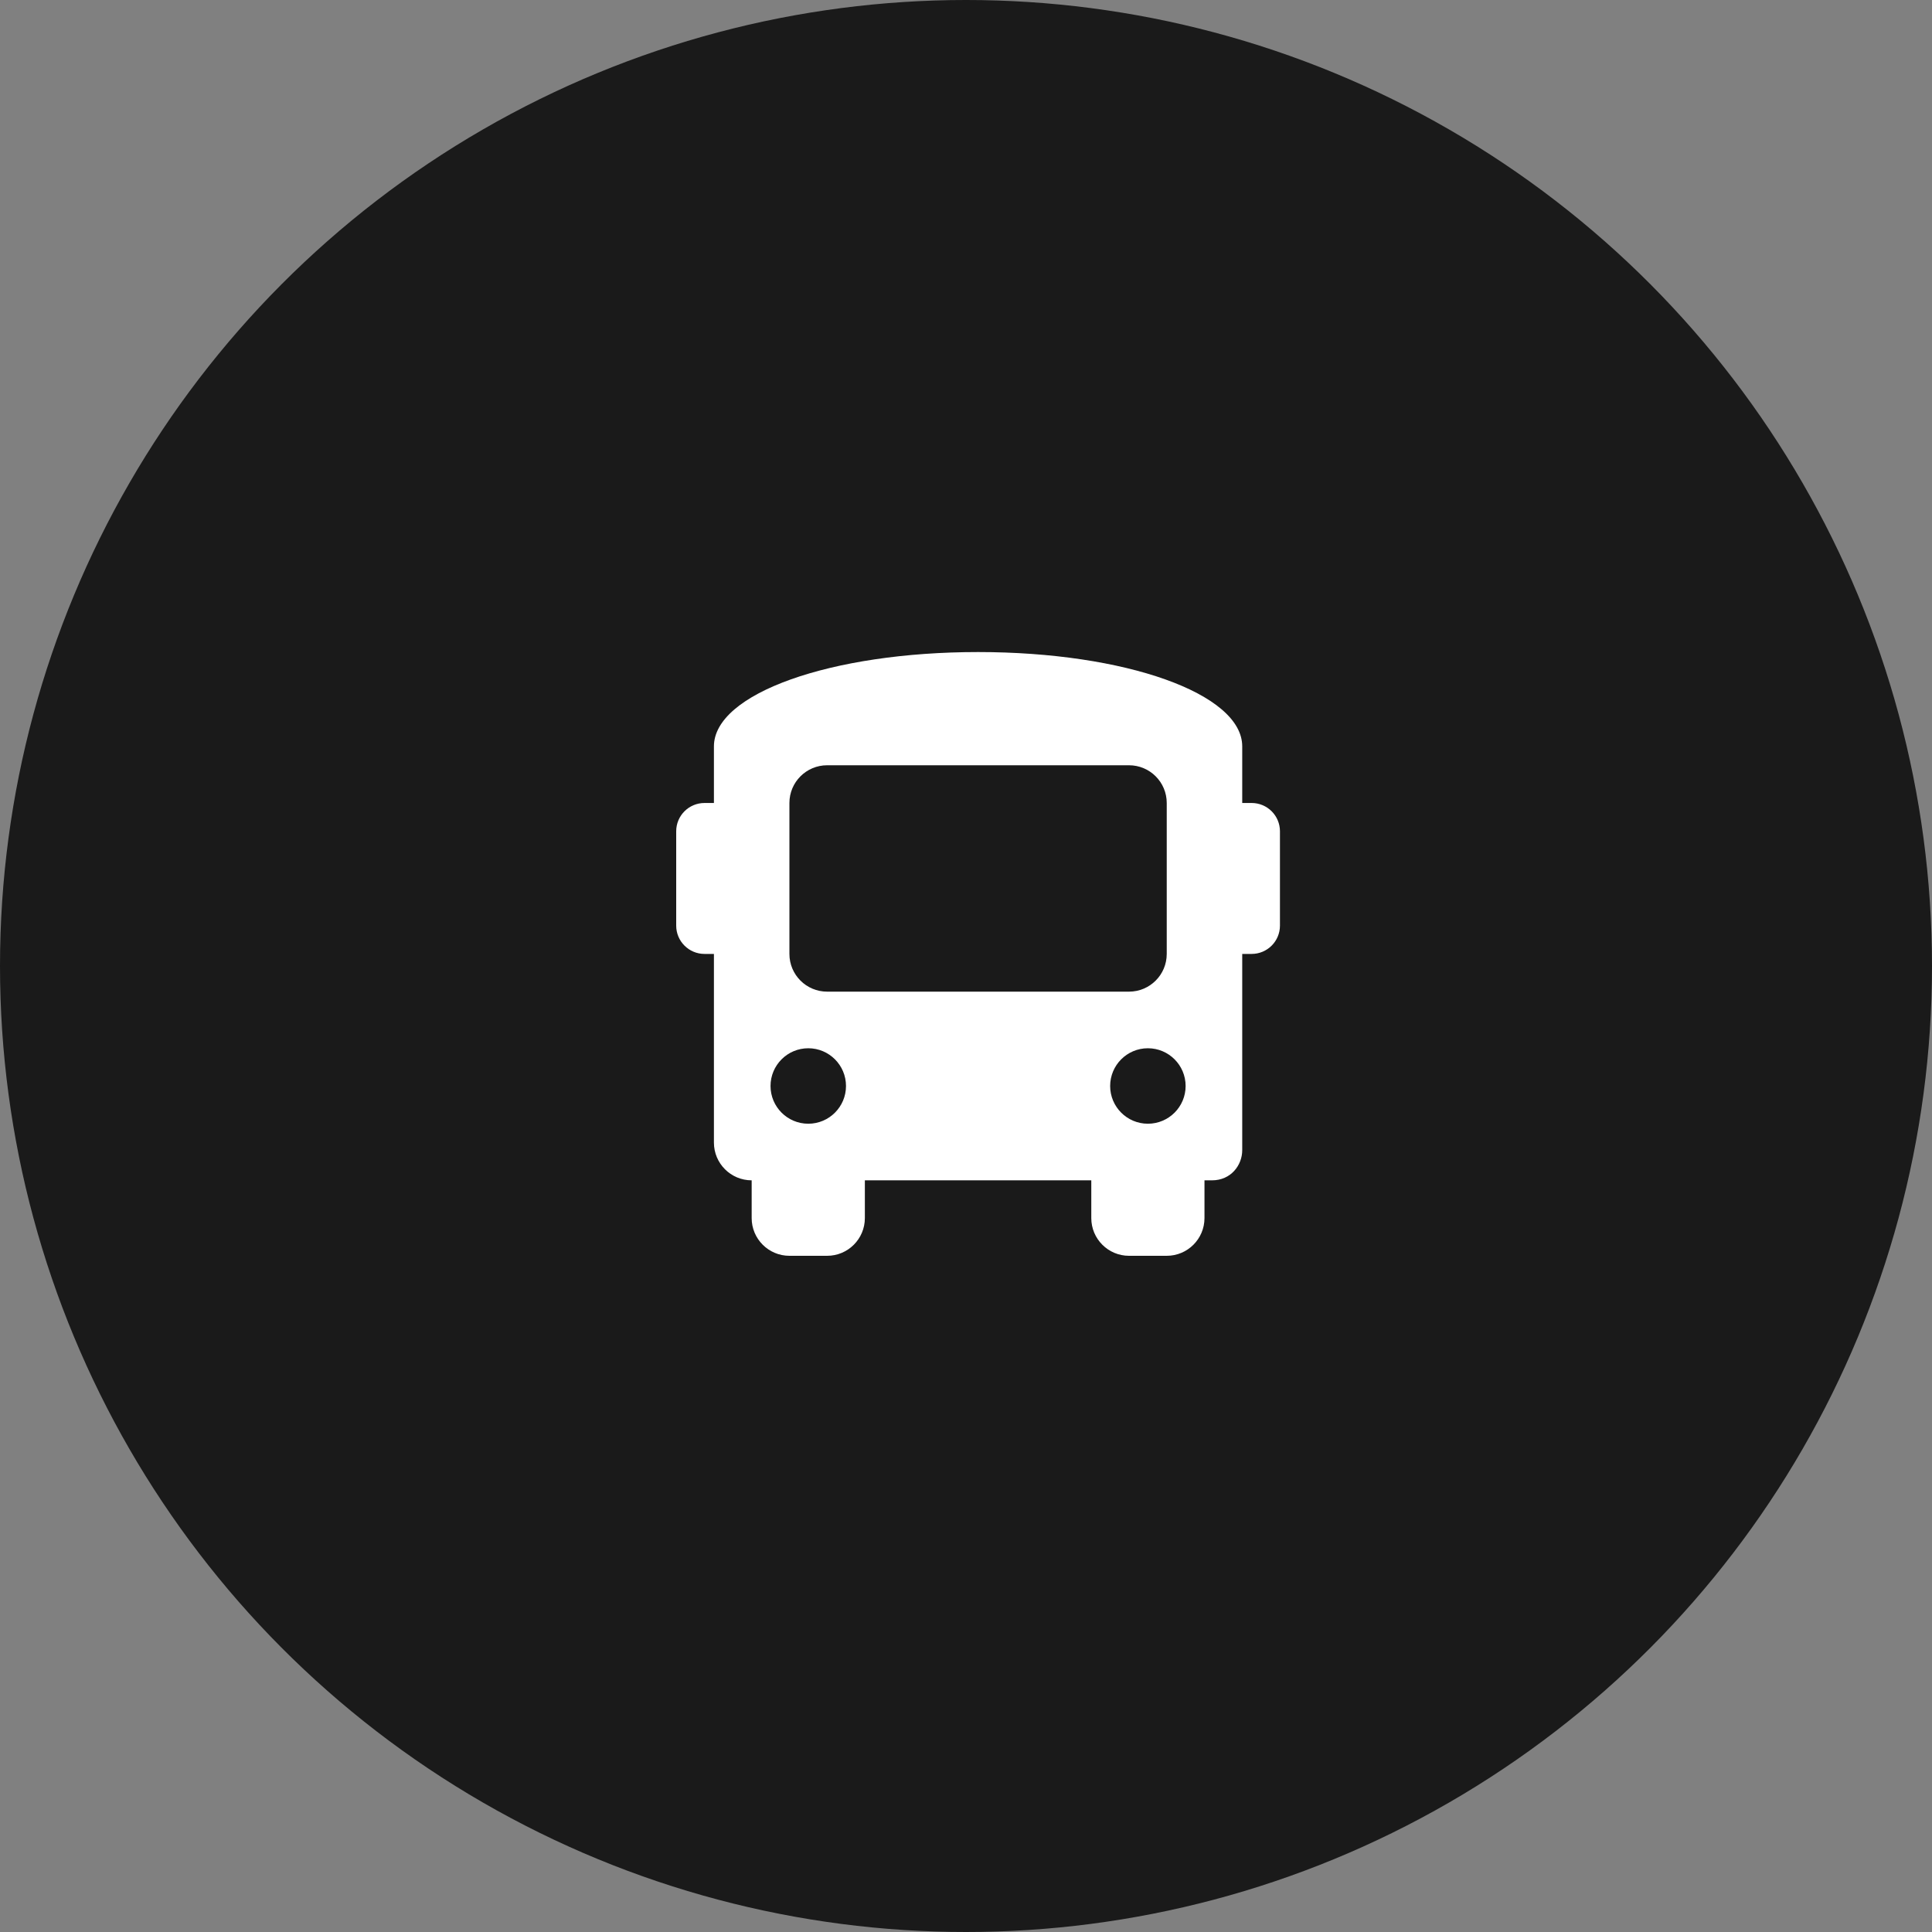 <svg width="80" height="80" viewBox="0 0 80 80" fill="none" xmlns="http://www.w3.org/2000/svg">
<rect x="0" y="0" width="80" height="80" fill="#808080" stroke="none"/>
<circle cx="40" cy="40" r="40" fill="url(#paint0_linear_52_17)"/>
<g clip-path="url(#clip0_52_17)">
<path d="M51.828 33.25H51.438V30.906C51.438 28.719 46.594 27 40.5 27C34.406 27 29.562 28.719 29.562 30.906V33.25H29.172C28.525 33.25 28 33.774 28 34.422V38.328C28 38.975 28.525 39.5 29.172 39.5H29.562V47.312C29.562 48.175 30.262 48.875 31.125 48.875V50.438C31.125 51.3 31.825 52 32.688 52H34.25C35.113 52 35.812 51.3 35.812 50.438V48.875H45.188V50.438C45.188 51.3 45.887 52 46.75 52H48.312C49.175 52 49.875 51.3 49.875 50.438V48.875H50.188C50.969 48.875 51.438 48.25 51.438 47.625V39.5H51.828C52.475 39.5 53 38.975 53 38.328V34.422C53 33.774 52.475 33.25 51.828 33.25ZM33.469 46.531C32.606 46.531 31.906 45.831 31.906 44.969C31.906 44.106 32.606 43.406 33.469 43.406C34.331 43.406 35.031 44.106 35.031 44.969C35.031 45.831 34.331 46.531 33.469 46.531ZM34.25 41.062C33.387 41.062 32.688 40.363 32.688 39.5V33.25C32.688 32.387 33.387 31.688 34.25 31.688H46.75C47.613 31.688 48.312 32.387 48.312 33.25V39.5C48.312 40.363 47.613 41.062 46.75 41.062H34.25ZM47.531 46.531C46.669 46.531 45.969 45.831 45.969 44.969C45.969 44.106 46.669 43.406 47.531 43.406C48.394 43.406 49.094 44.106 49.094 44.969C49.094 45.831 48.394 46.531 47.531 46.531Z" fill="white"/>
</g>
<defs>
<linearGradient id="paint0_linear_52_17" x1="40" y1="0" x2="40" y2="80" gradientUnits="userSpaceOnUse">
<stop stop-color="#1a1a1a"/>
<stop offset="1" stop-color="#1a1a1a"/>
</linearGradient>
<clipPath id="clip0_52_17">
<rect width="25" height="25" fill="white" transform="translate(28 27)"/>
</clipPath>
</defs>
</svg>
